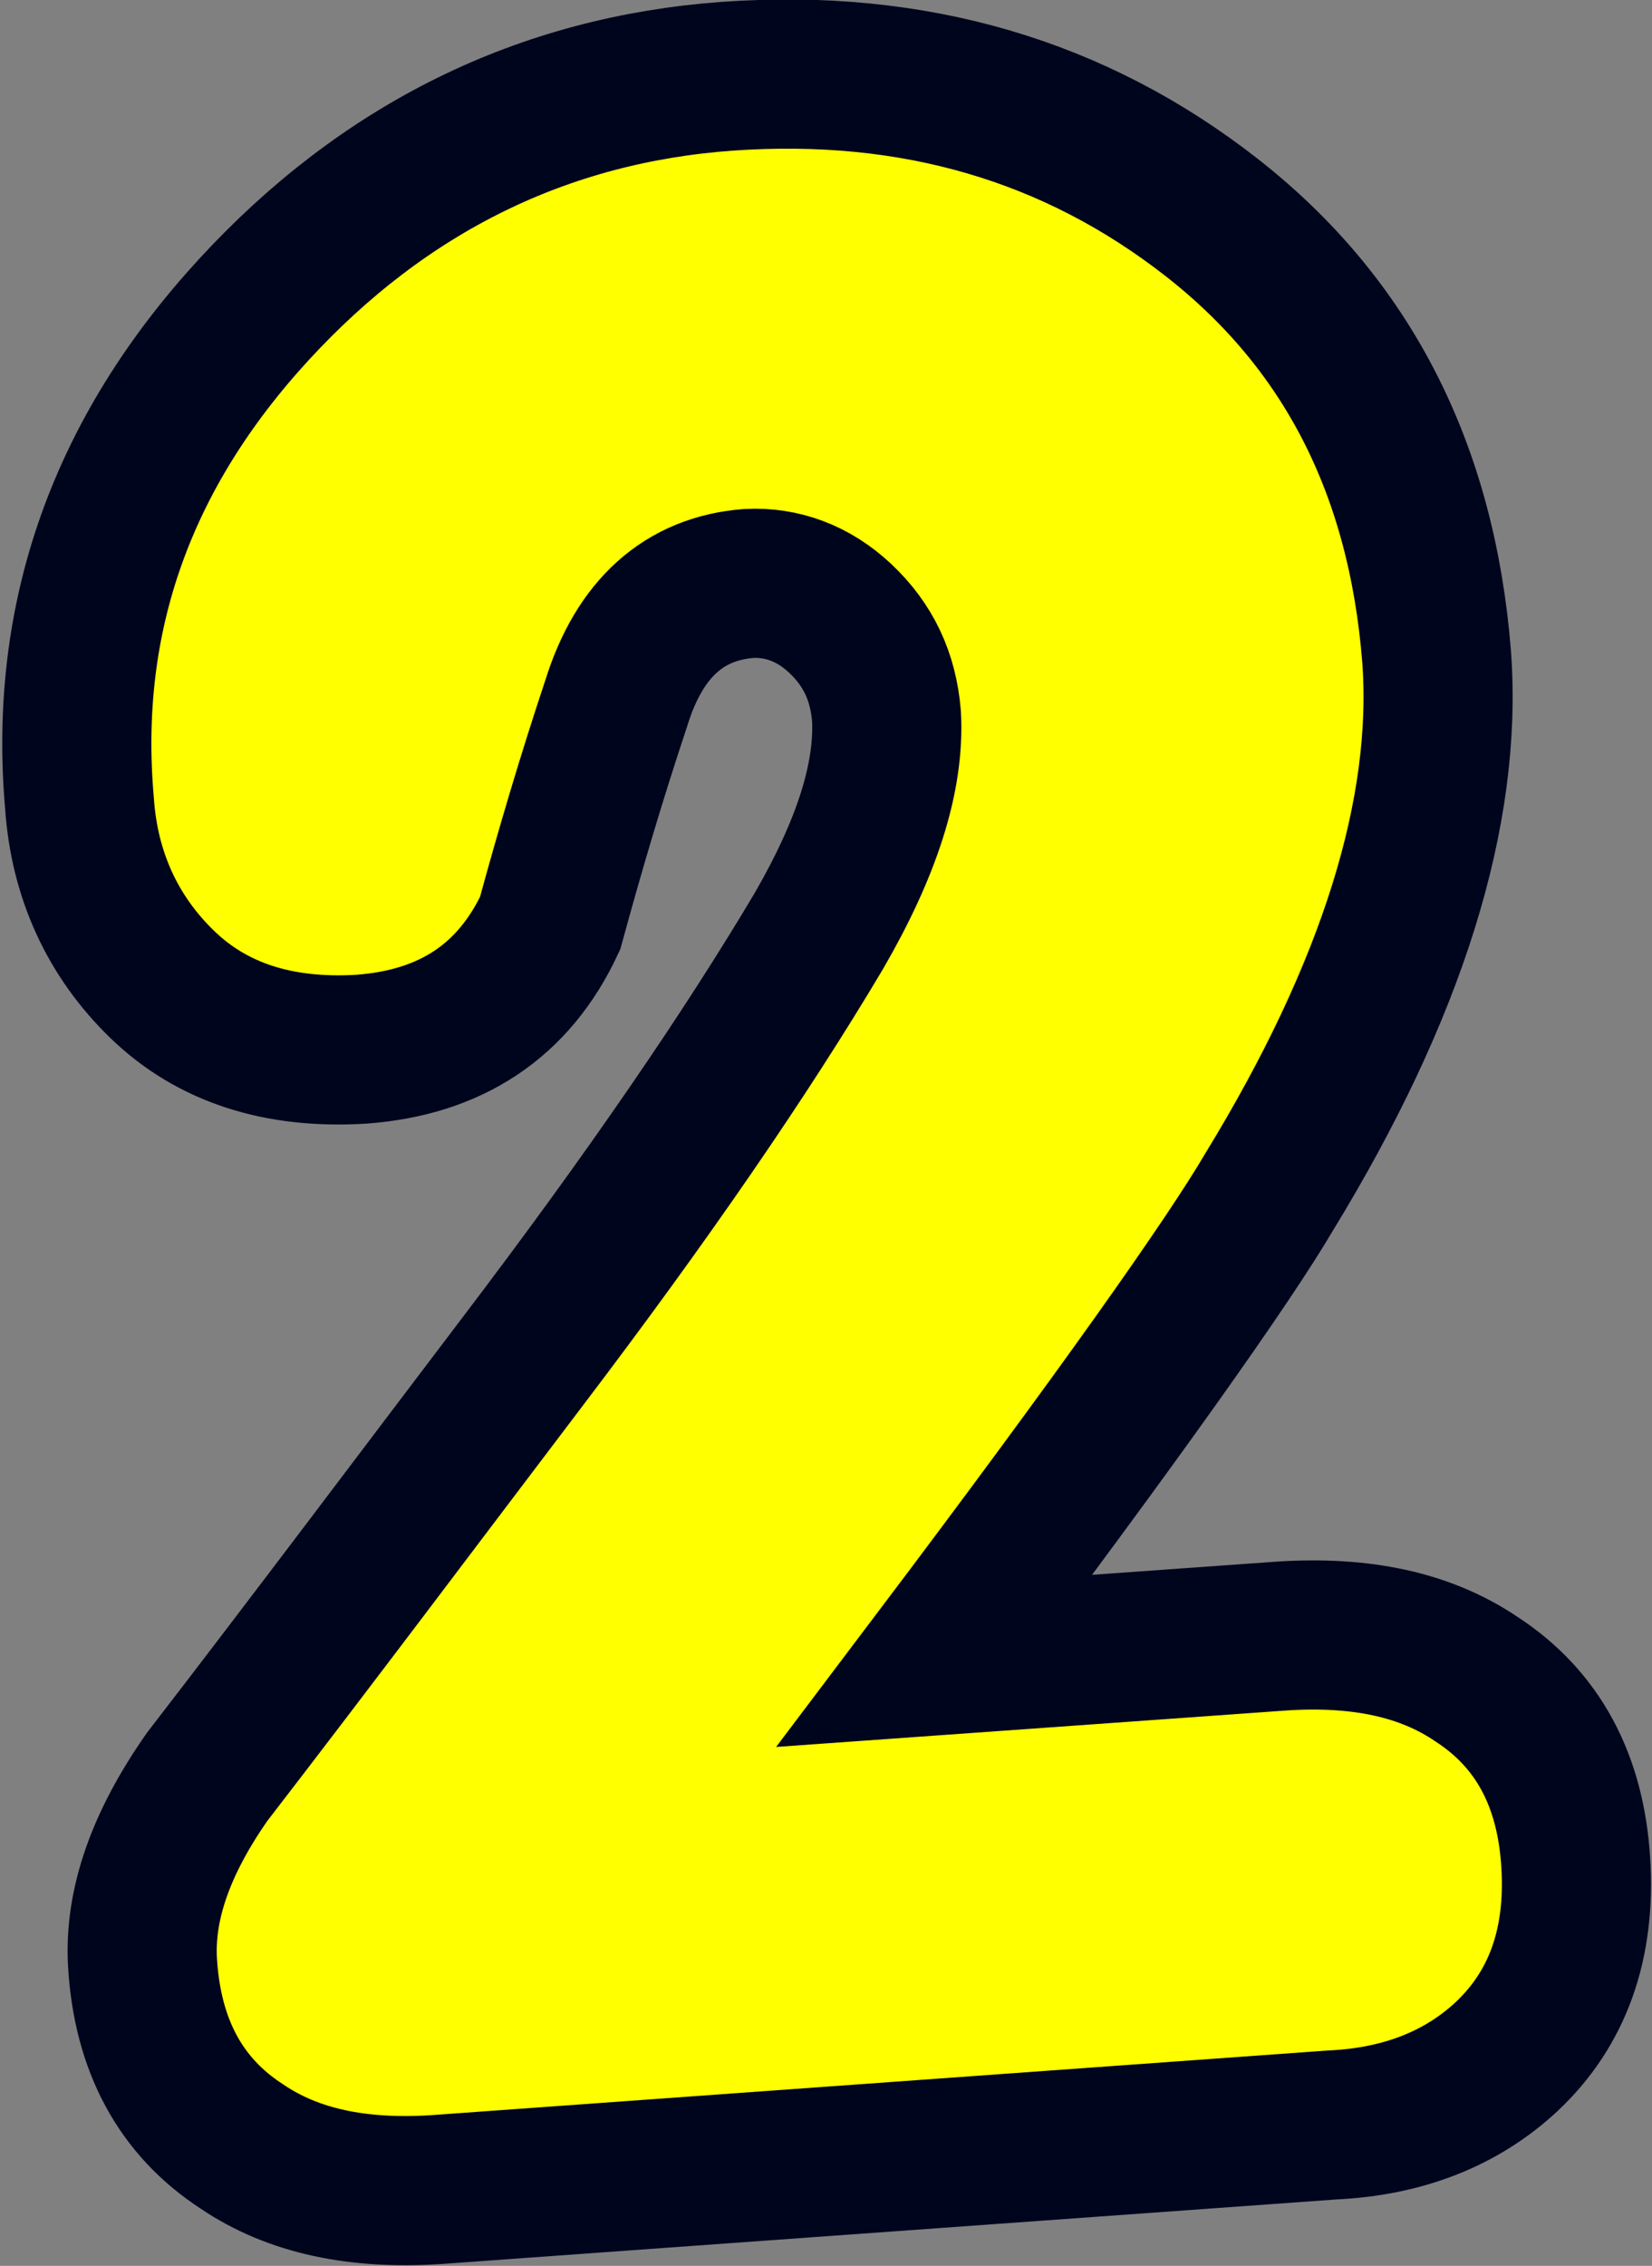 <!-- Generator: Adobe Illustrator 24.0.0, SVG Export Plug-In  -->
<svg version="1.1" xmlns="http://www.w3.org/2000/svg" xmlns:xlink="http://www.w3.org/1999/xlink" x="0px" y="0px" width="99.7px"
	 height="136.7px" viewBox="0 0 99.7 136.7" style="enable-background:new 0 0 99.7 136.7;" xml:space="preserve">
<rect x="0" y="0" width="99.7" height="136.7" fill="#808080" stroke="none"/>
<style type="text/css">
	.st0{fill:#FFFF00;stroke:#00051E;stroke-width:9;stroke-miterlimit:10;}
</style>
<defs>
</defs>
<g>
	<path class="st0" d="M80.4,128.2l-54.1,3.9c-4.7,0.3-8.6-0.5-11.7-2.6c-3.7-2.4-5.7-6.1-6-11.1c-0.2-3.5,1.1-7.2,3.9-11.2
		c6.4-8.3,12.7-16.7,19-25c7.6-10,13.5-18.6,17.9-26c2.9-5,4.3-9.3,4.1-13c-0.2-2.4-1.1-4.3-2.8-5.9c-1.6-1.5-3.5-2.2-5.5-2.1
		c-3.9,0.3-6.6,2.7-8,7.2c-1.5,4.5-2.8,8.9-4,13.3c-2.2,4.7-6,7.2-11.4,7.6c-5,0.3-9-1-12-3.9c-3-2.9-4.7-6.6-5-10.9
		C3.8,37.2,7.4,27.3,15.3,18.7c7.9-8.6,17.5-13.3,28.6-14.1c11.3-0.8,21,2.1,29.2,8.5c8.2,6.4,12.7,15.2,13.6,26.5
		C87.4,49,84,59.8,76.6,71.9c-2.4,4.1-9.1,13.6-20.2,28.3l21-1.5c4.7-0.3,8.6,0.5,11.7,2.6c3.7,2.4,5.7,6.1,6,11.1
		c0.3,4.9-1.1,8.8-4.2,11.7C88.2,126.6,84.7,128,80.4,128.2z"/>
</g>
</svg>
